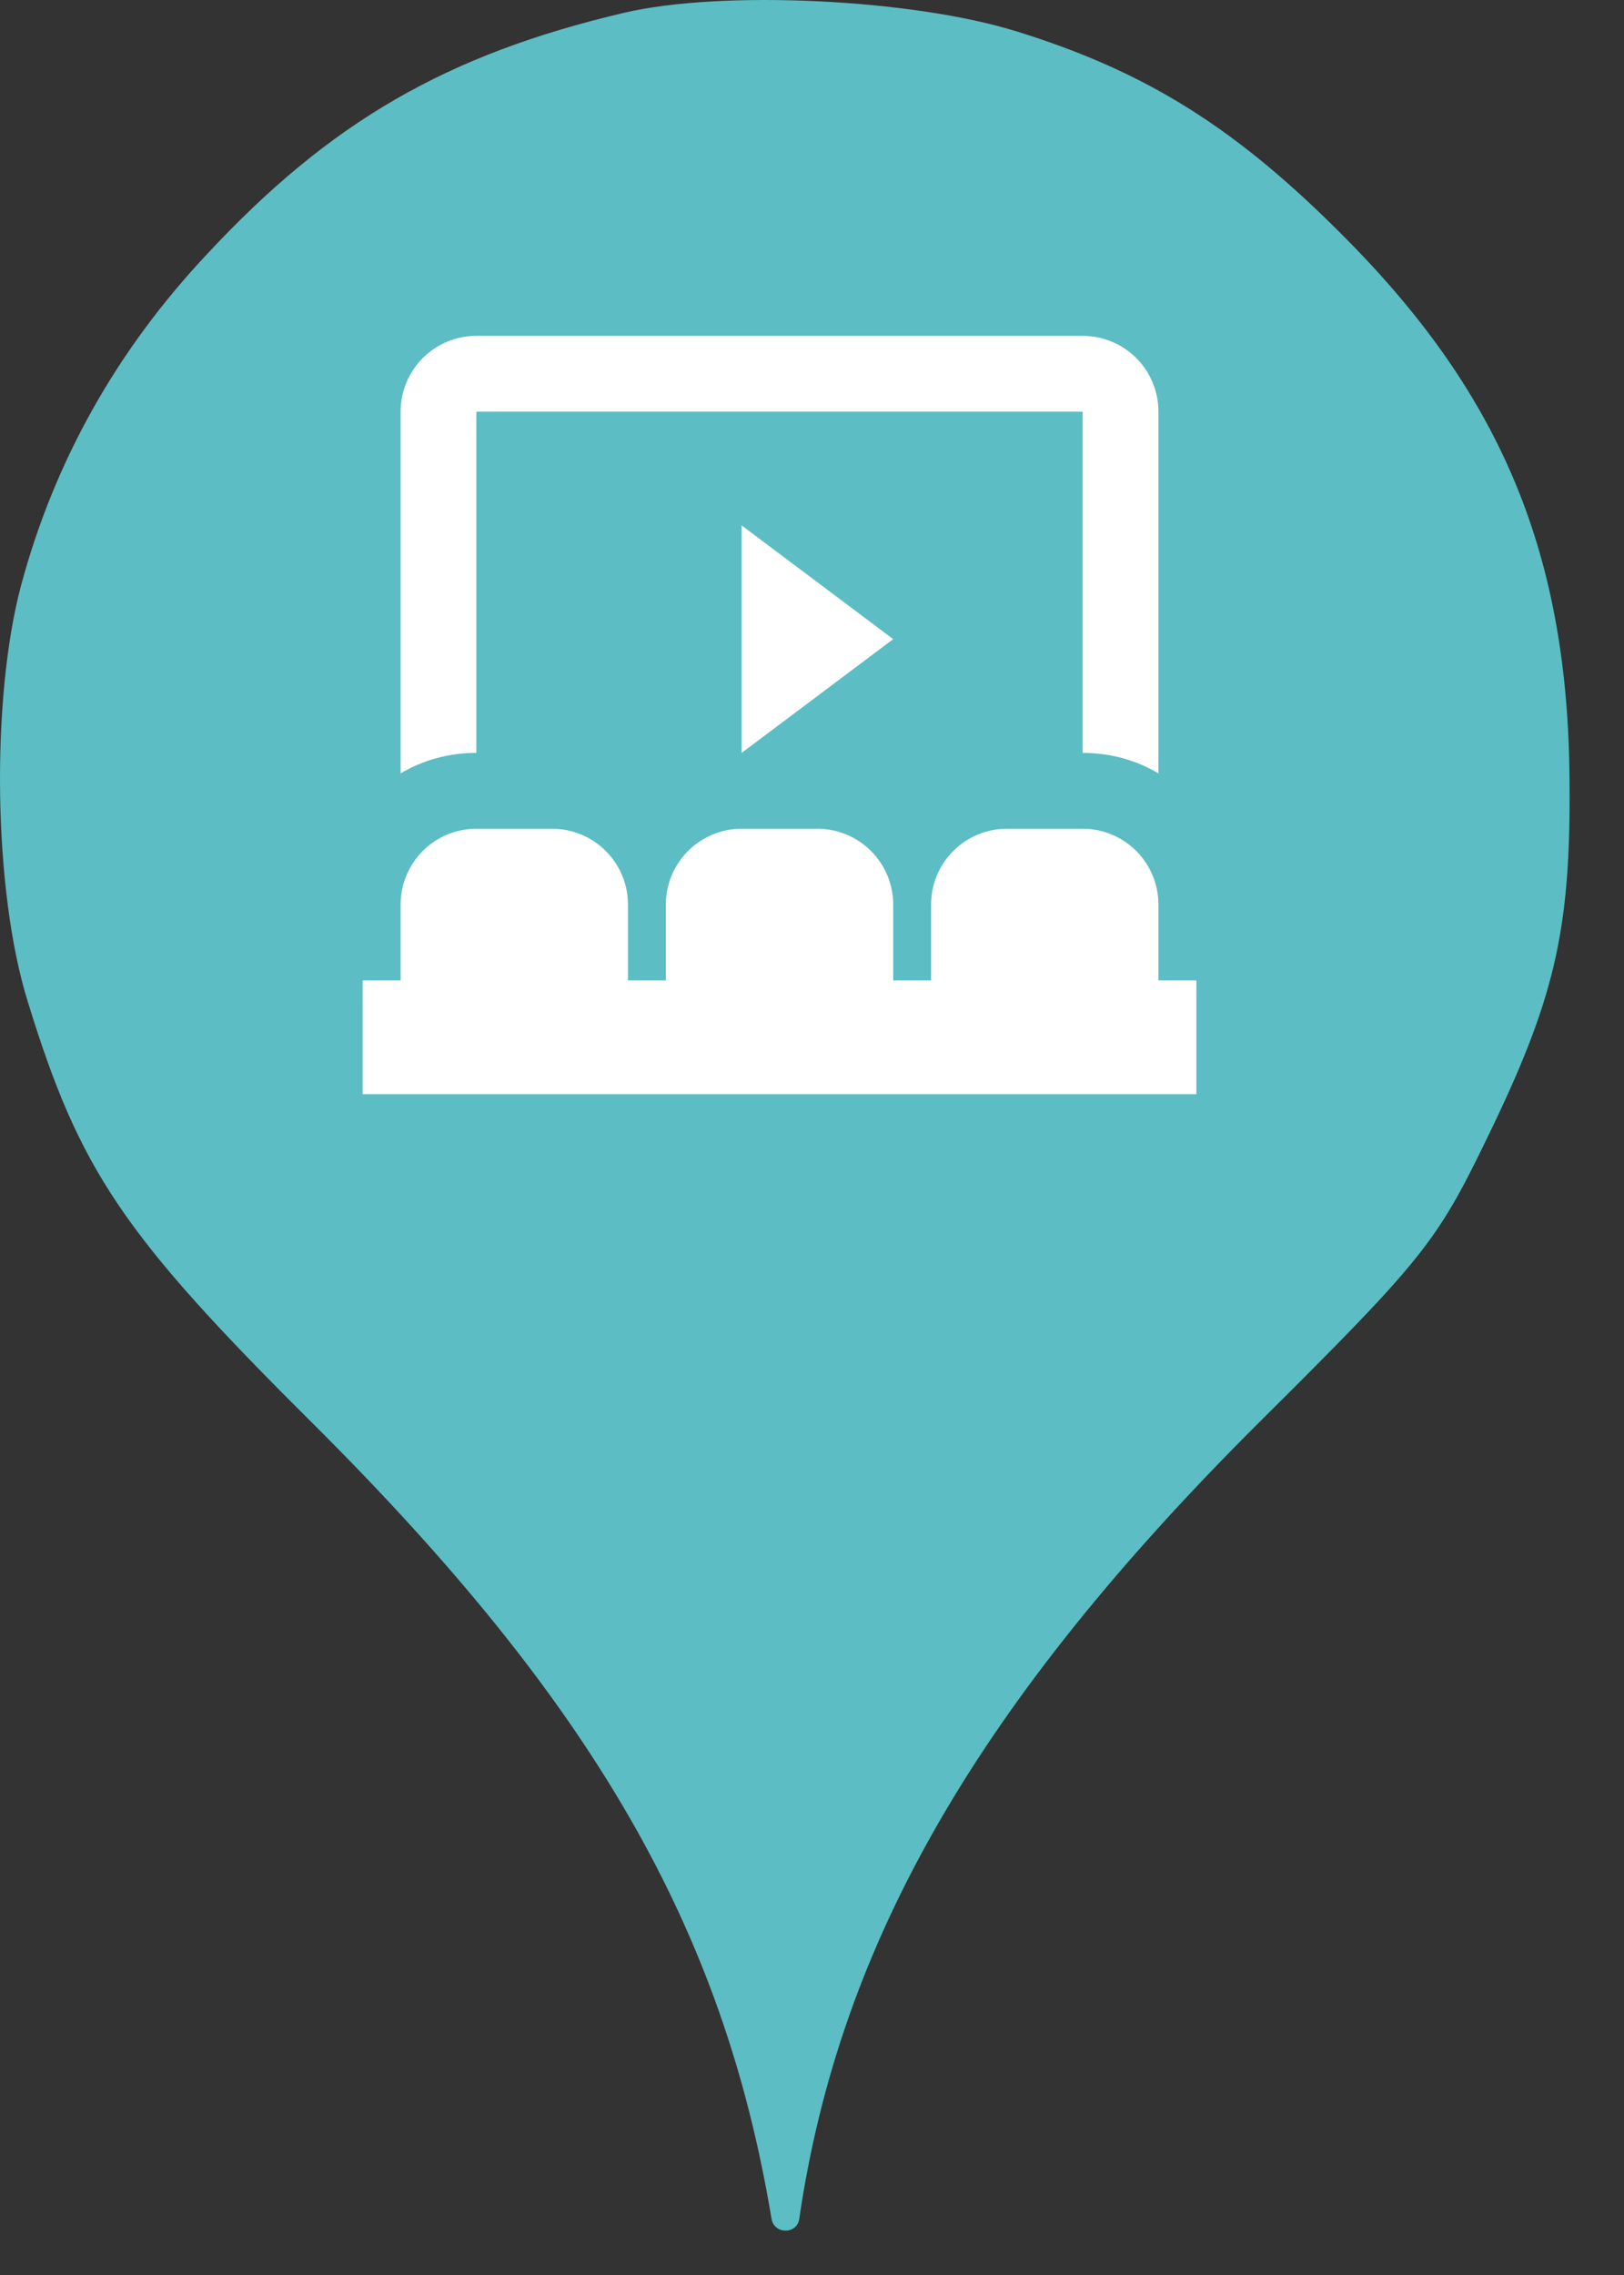 <svg width="25" height="35" viewBox="0 0 25 35" fill="none" xmlns="http://www.w3.org/2000/svg">
<rect x="0" y="0" width="25" height="35" fill="#333333" stroke="none"/>
<circle cx="12" cy="12" r="10" fill="white"/>
<path d="M3.184 3.913C5.086 1.869 6.882 0.838 9.602 0.198C11.113 -0.158 14.046 -0.016 15.646 0.482C17.655 1.104 19.042 1.975 20.713 3.664C23.131 6.1 24.144 8.553 24.162 12.037C24.18 14.331 23.931 15.38 22.882 17.531C22.117 19.113 21.886 19.398 19.38 21.886C15.06 26.189 12.926 29.886 12.304 34.135C12.27 34.379 11.918 34.378 11.877 34.135C11.131 29.655 9.122 26.189 4.82 21.904C1.886 18.989 1.229 18.011 0.429 15.415C-0.105 13.709 -0.14 10.758 0.322 9.015C0.837 7.095 1.797 5.389 3.184 3.913ZM8.5 12.75H7.333C7.024 12.75 6.727 12.873 6.508 13.092C6.29 13.31 6.167 13.607 6.167 13.917V15.083H5.583V16.833H18.417V15.083H17.833V13.917C17.833 13.607 17.71 13.31 17.492 13.092C17.273 12.873 16.976 12.75 16.667 12.75H15.5C15.191 12.75 14.894 12.873 14.675 13.092C14.456 13.31 14.333 13.607 14.333 13.917V15.083H13.75V13.917C13.75 13.607 13.627 13.31 13.408 13.092C13.19 12.873 12.893 12.75 12.583 12.75H11.417C11.107 12.75 10.81 12.873 10.592 13.092C10.373 13.31 10.25 13.607 10.25 13.917V15.083H9.667V13.917C9.667 13.607 9.544 13.31 9.325 13.092C9.106 12.873 8.809 12.75 8.5 12.75ZM13.75 9.833L11.417 8.083V11.583L13.75 9.833ZM16.667 5.167H7.333C7.024 5.167 6.727 5.29 6.508 5.508C6.29 5.727 6.167 6.024 6.167 6.333V11.898C6.511 11.694 6.907 11.583 7.333 11.583V6.333H16.667V11.583C17.093 11.583 17.489 11.694 17.833 11.898V6.333C17.833 6.024 17.71 5.727 17.492 5.508C17.273 5.29 16.976 5.167 16.667 5.167Z" fill="#5CBDC4"/>
</svg>
